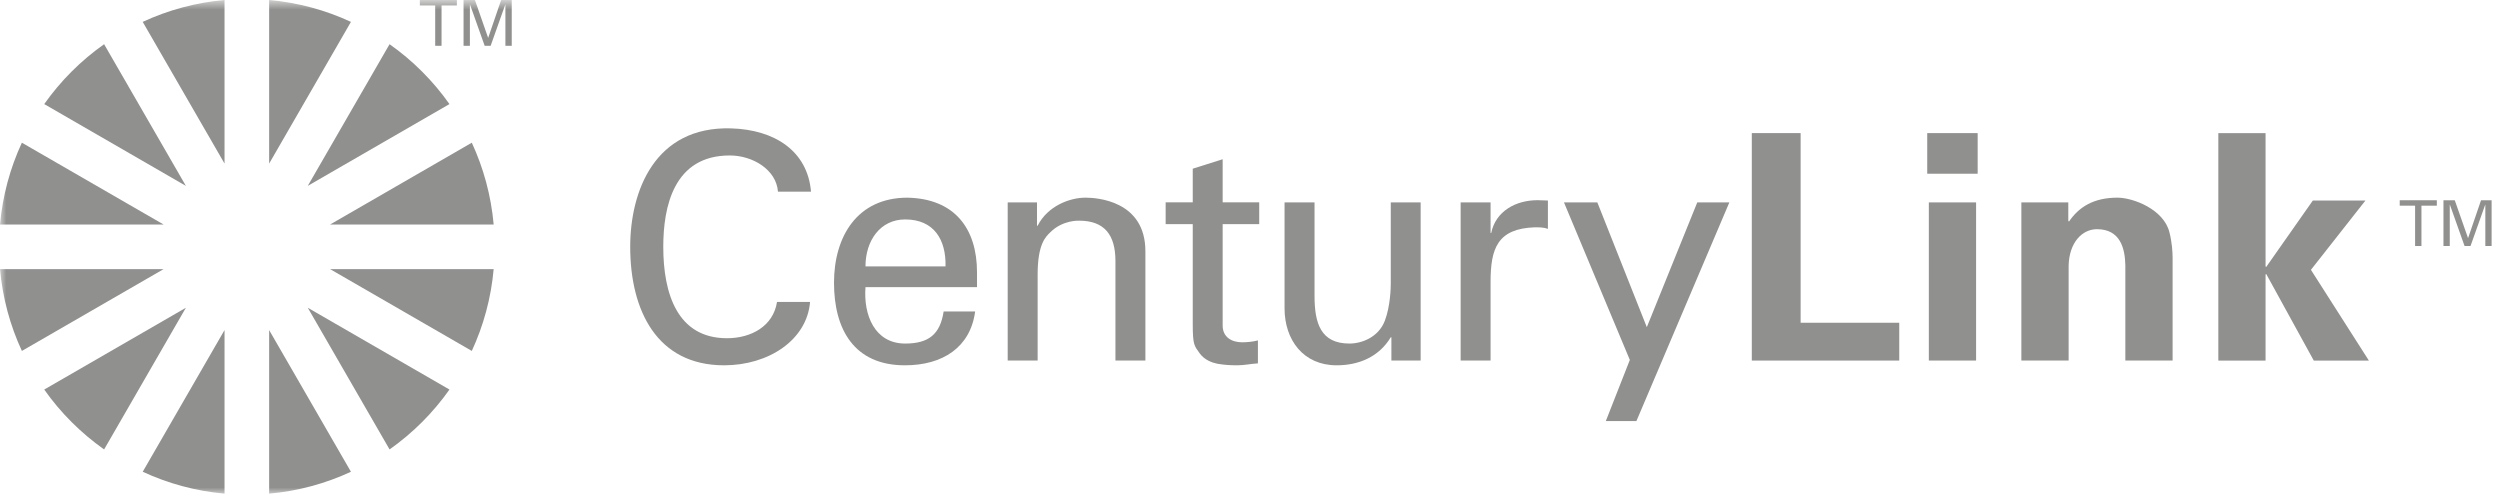 <?xml version="1.0" encoding="UTF-8"?>
<svg xmlns="http://www.w3.org/2000/svg" xmlns:xlink="http://www.w3.org/1999/xlink" width="204px" height="41px" viewBox="0 0 204 41">
  <!-- Generator: Sketch 49 (51002) - http://www.bohemiancoding.com/sketch -->
  <title>century link</title>
  <desc>Created with Sketch.</desc>
  <defs>
    <polygon id="path-1" points="0 41 203.317 41 203.317 0.717 0 0.717"></polygon>
  </defs>
  <g id="Visual-Design" stroke="none" stroke-width="1" fill="none" fill-rule="evenodd">
    <g id="customers" transform="translate(-349, -1822)">
      <g id="select-clients" transform="translate(142, 1720)">
        <g id="century-link" transform="translate(207, 101)">
          <polygon id="Fill-1" fill="#90908F" points="197.072 17.783 195.817 17.783 195.817 17.34 198.845 17.34 198.845 17.783 197.59 17.783 197.59 21.075 197.072 21.075"></polygon>
          <polygon id="Fill-2" fill="#90908F" points="202.452 17.34 201.399 20.419 201.388 20.419 200.309 17.34 199.386 17.34 199.386 21.076 199.901 21.076 199.901 17.71 199.914 17.71 201.108 21.076 201.593 21.076 202.791 17.71 202.803 17.71 202.803 21.076 203.316 21.076 203.316 17.34"></polygon>
          <g id="Group-37" transform="translate(0, 0.283)">
            <path d="M63.482,16.359 C63.353,14.583 61.45,13.403 59.547,13.403 C54.97,13.403 54.123,17.594 54.123,20.86 C54.123,24.691 55.281,28.316 59.319,28.316 C61.295,28.316 63.093,27.338 63.404,25.357 L66.101,25.357 C65.846,28.468 62.71,30.526 59.086,30.526 C53.609,30.526 51.425,26.053 51.425,20.86 C51.425,16.309 53.43,11.012 59.652,11.192 C63.222,11.296 65.9,13.044 66.179,16.359 L63.482,16.359 Z" id="Fill-3" fill="#90908F"></path>
            <path d="M77.155,22.455 C77.207,20.292 76.228,18.623 73.862,18.623 C71.831,18.623 70.624,20.346 70.624,22.455 L77.155,22.455 Z M70.624,24.148 C70.447,26.413 71.371,28.751 73.862,28.751 C75.767,28.751 76.716,28.008 77.002,26.13 L79.572,26.13 C79.186,29.06 76.924,30.526 73.839,30.526 C69.7,30.526 68.055,27.598 68.055,23.788 C68.055,20.011 69.955,16.847 74.045,16.847 C77.901,16.925 79.724,19.367 79.724,22.941 L79.724,24.148 L70.624,24.148 Z" id="Fill-5" fill="#90908F"></path>
            <path d="M84.619,19.135 L84.671,19.135 C85.494,17.516 87.294,16.846 88.576,16.846 C89.477,16.846 93.464,17.079 93.464,21.218 L93.464,30.139 L91.02,30.139 L91.02,22.016 C91.02,19.88 90.12,18.725 88.061,18.725 C88.061,18.725 86.727,18.646 85.699,19.676 C85.338,20.035 84.671,20.6 84.671,23.122 L84.671,30.139 L82.228,30.139 L82.228,17.233 L84.619,17.233 L84.619,19.135 Z" id="Fill-7" fill="#90908F"></path>
            <path d="M97.328,17.23 L97.328,14.482 L99.769,13.711 L99.769,17.23 L102.752,17.23 L102.752,19.004 L99.769,19.004 L99.769,27.286 C99.769,28.211 100.488,28.649 101.362,28.649 C101.749,28.649 102.264,28.598 102.646,28.494 L102.646,30.369 C102.085,30.398 101.54,30.525 100.979,30.525 C100.388,30.525 99.923,30.501 99.334,30.398 C98.949,30.32 98.304,30.115 97.892,29.547 C97.455,28.93 97.328,28.88 97.328,27.156 L97.328,19.004 L95.117,19.004 L95.117,17.23 L97.328,17.23 Z" id="Fill-9" fill="#90908F"></path>
            <path d="M113.487,17.233 L115.925,17.233 L115.925,30.139 L113.538,30.139 L113.538,28.238 L113.487,28.238 C112.508,29.855 110.864,30.526 109.065,30.526 C106.363,30.526 104.819,28.468 104.819,25.87 L104.819,17.233 L107.266,17.233 L107.266,24.869 C107.266,27.106 107.778,28.751 110.116,28.751 C111.12,28.751 112.481,28.238 112.999,26.9 C113.459,25.693 113.487,24.176 113.487,23.867 L113.487,17.233 Z" id="Fill-11" fill="#90908F"></path>
            <path d="M121.631,30.139 L119.188,30.139 L119.188,17.233 L121.631,17.233 L121.631,19.726 L121.684,19.726 C122.043,17.953 123.687,17.052 125.462,17.052 C125.77,17.052 126.029,17.079 126.309,17.079 L126.309,19.393 C125.974,19.265 125.59,19.265 125.255,19.265 C122.17,19.366 121.631,21.014 121.631,23.739 L121.631,30.139 Z" id="Fill-13" fill="#90908F"></path>
            <polygon id="Fill-15" fill="#90908F" points="133.531 35.074 131.035 35.074 132.994 30.087 127.62 17.233 130.343 17.233 134.38 27.414 138.497 17.233 141.115 17.233"></polygon>
            <polygon id="Fill-17" fill="#90908F" points="142.947 30.139 142.947 11.577 146.931 11.577 146.931 27.053 154.979 27.053 154.979 30.139"></polygon>
            <mask id="mask-2" fill="white">
              <use xlink:href="#path-1"></use>
            </mask>
            <g id="Clip-20"></g>
            <path d="M157.393,30.138 L161.249,30.138 L161.249,17.233 L157.393,17.233 L157.393,30.138 Z M157.262,14.893 L161.377,14.893 L161.377,11.578 L157.262,11.578 L157.262,14.893 Z" id="Fill-19" fill="#90908F" mask="url(#mask-2)"></path>
            <path d="M168.773,18.725 L168.827,18.801 C169.625,17.618 170.831,16.846 172.785,16.846 C174.068,16.846 176.565,17.798 177.026,19.675 C177.233,20.472 177.285,21.297 177.285,21.735 L177.285,30.139 L173.428,30.139 L173.428,22.376 C173.404,20.987 173.016,19.419 171.113,19.419 C169.906,19.419 168.851,20.499 168.8,22.376 L168.8,30.139 L164.943,30.139 L164.943,17.233 L168.773,17.233 L168.773,18.725 Z" id="Fill-21" fill="#90908F" mask="url(#mask-2)"></path>
            <polygon id="Fill-22" fill="#90908F" mask="url(#mask-2)" points="184.87 22.455 184.92 22.504 188.727 17.08 193.019 17.08 188.572 22.735 193.3 30.14 188.804 30.14 184.92 23.069 184.87 23.122 184.87 30.14 181.016 30.14 181.016 11.578 184.87 11.578"></polygon>
            <path d="M3.608,32.505 C4.945,34.4 6.601,36.053 8.495,37.391 L15.169,25.829 L3.608,32.505 Z" id="Fill-23" fill="#90908F" mask="url(#mask-2)"></path>
            <path d="M8.495,4.324 C6.601,5.661 4.945,7.316 3.609,9.21 L15.169,15.886 L8.495,4.324 Z" id="Fill-24" fill="#90908F" mask="url(#mask-2)"></path>
            <path d="M28.637,2.502 C26.575,1.546 24.328,0.927 21.962,0.717 L21.962,14.066 L28.637,2.502 Z" id="Fill-25" fill="#90908F" mask="url(#mask-2)"></path>
            <path d="M11.646,39.212 C13.709,40.169 15.956,40.787 18.322,40.999 L18.322,27.65 L11.646,39.212 Z" id="Fill-26" fill="#90908F" mask="url(#mask-2)"></path>
            <path d="M36.675,9.21 C35.339,7.316 33.684,5.66 31.788,4.324 L25.114,15.884 L36.675,9.21 Z" id="Fill-27" fill="#90908F" mask="url(#mask-2)"></path>
            <path d="M31.789,37.391 C33.685,36.053 35.34,34.399 36.677,32.504 L25.115,25.83 L31.789,37.391 Z" id="Fill-28" fill="#90908F" mask="url(#mask-2)"></path>
            <path d="M40.283,19.037 C40.072,16.673 39.453,14.422 38.499,12.361 L26.935,19.037 L40.283,19.037 Z" id="Fill-29" fill="#90908F" mask="url(#mask-2)"></path>
            <path d="M-0,22.678 C0.213,25.045 0.83,27.292 1.786,29.353 L13.349,22.678 L-0,22.678 Z" id="Fill-30" fill="#90908F" mask="url(#mask-2)"></path>
            <path d="M1.785,12.361 C0.83,14.422 0.213,16.672 -0,19.037 L13.349,19.037 L1.785,12.361 Z" id="Fill-31" fill="#90908F" mask="url(#mask-2)"></path>
            <path d="M26.936,22.678 L38.499,29.353 C39.453,27.292 40.071,25.045 40.283,22.678 L26.936,22.678 Z" id="Fill-32" fill="#90908F" mask="url(#mask-2)"></path>
            <path d="M18.322,0.716 C15.956,0.926 13.71,1.544 11.645,2.502 L18.322,14.064 L18.322,0.716 Z" id="Fill-33" fill="#90908F" mask="url(#mask-2)"></path>
            <path d="M21.962,41 C24.328,40.789 26.575,40.171 28.637,39.213 L21.962,27.651 L21.962,41 Z" id="Fill-34" fill="#90908F" mask="url(#mask-2)"></path>
            <polygon id="Fill-35" fill="#90908F" mask="url(#mask-2)" points="35.512 1.161 34.259 1.161 34.259 0.717 37.281 0.717 37.281 1.161 36.03 1.161 36.03 4.454 35.512 4.454"></polygon>
            <polygon id="Fill-36" fill="#90908F" mask="url(#mask-2)" points="41.241 1.088 41.231 1.088 40.036 4.453 39.549 4.453 38.353 1.088 38.343 1.088 38.343 4.453 37.826 4.453 37.826 0.716 38.753 0.716 39.828 3.795 39.839 3.795 40.893 0.716 41.758 0.716 41.758 4.453 41.241 4.453"></polygon>
          </g>
        </g>
      </g>
    </g>
  </g>
</svg>

